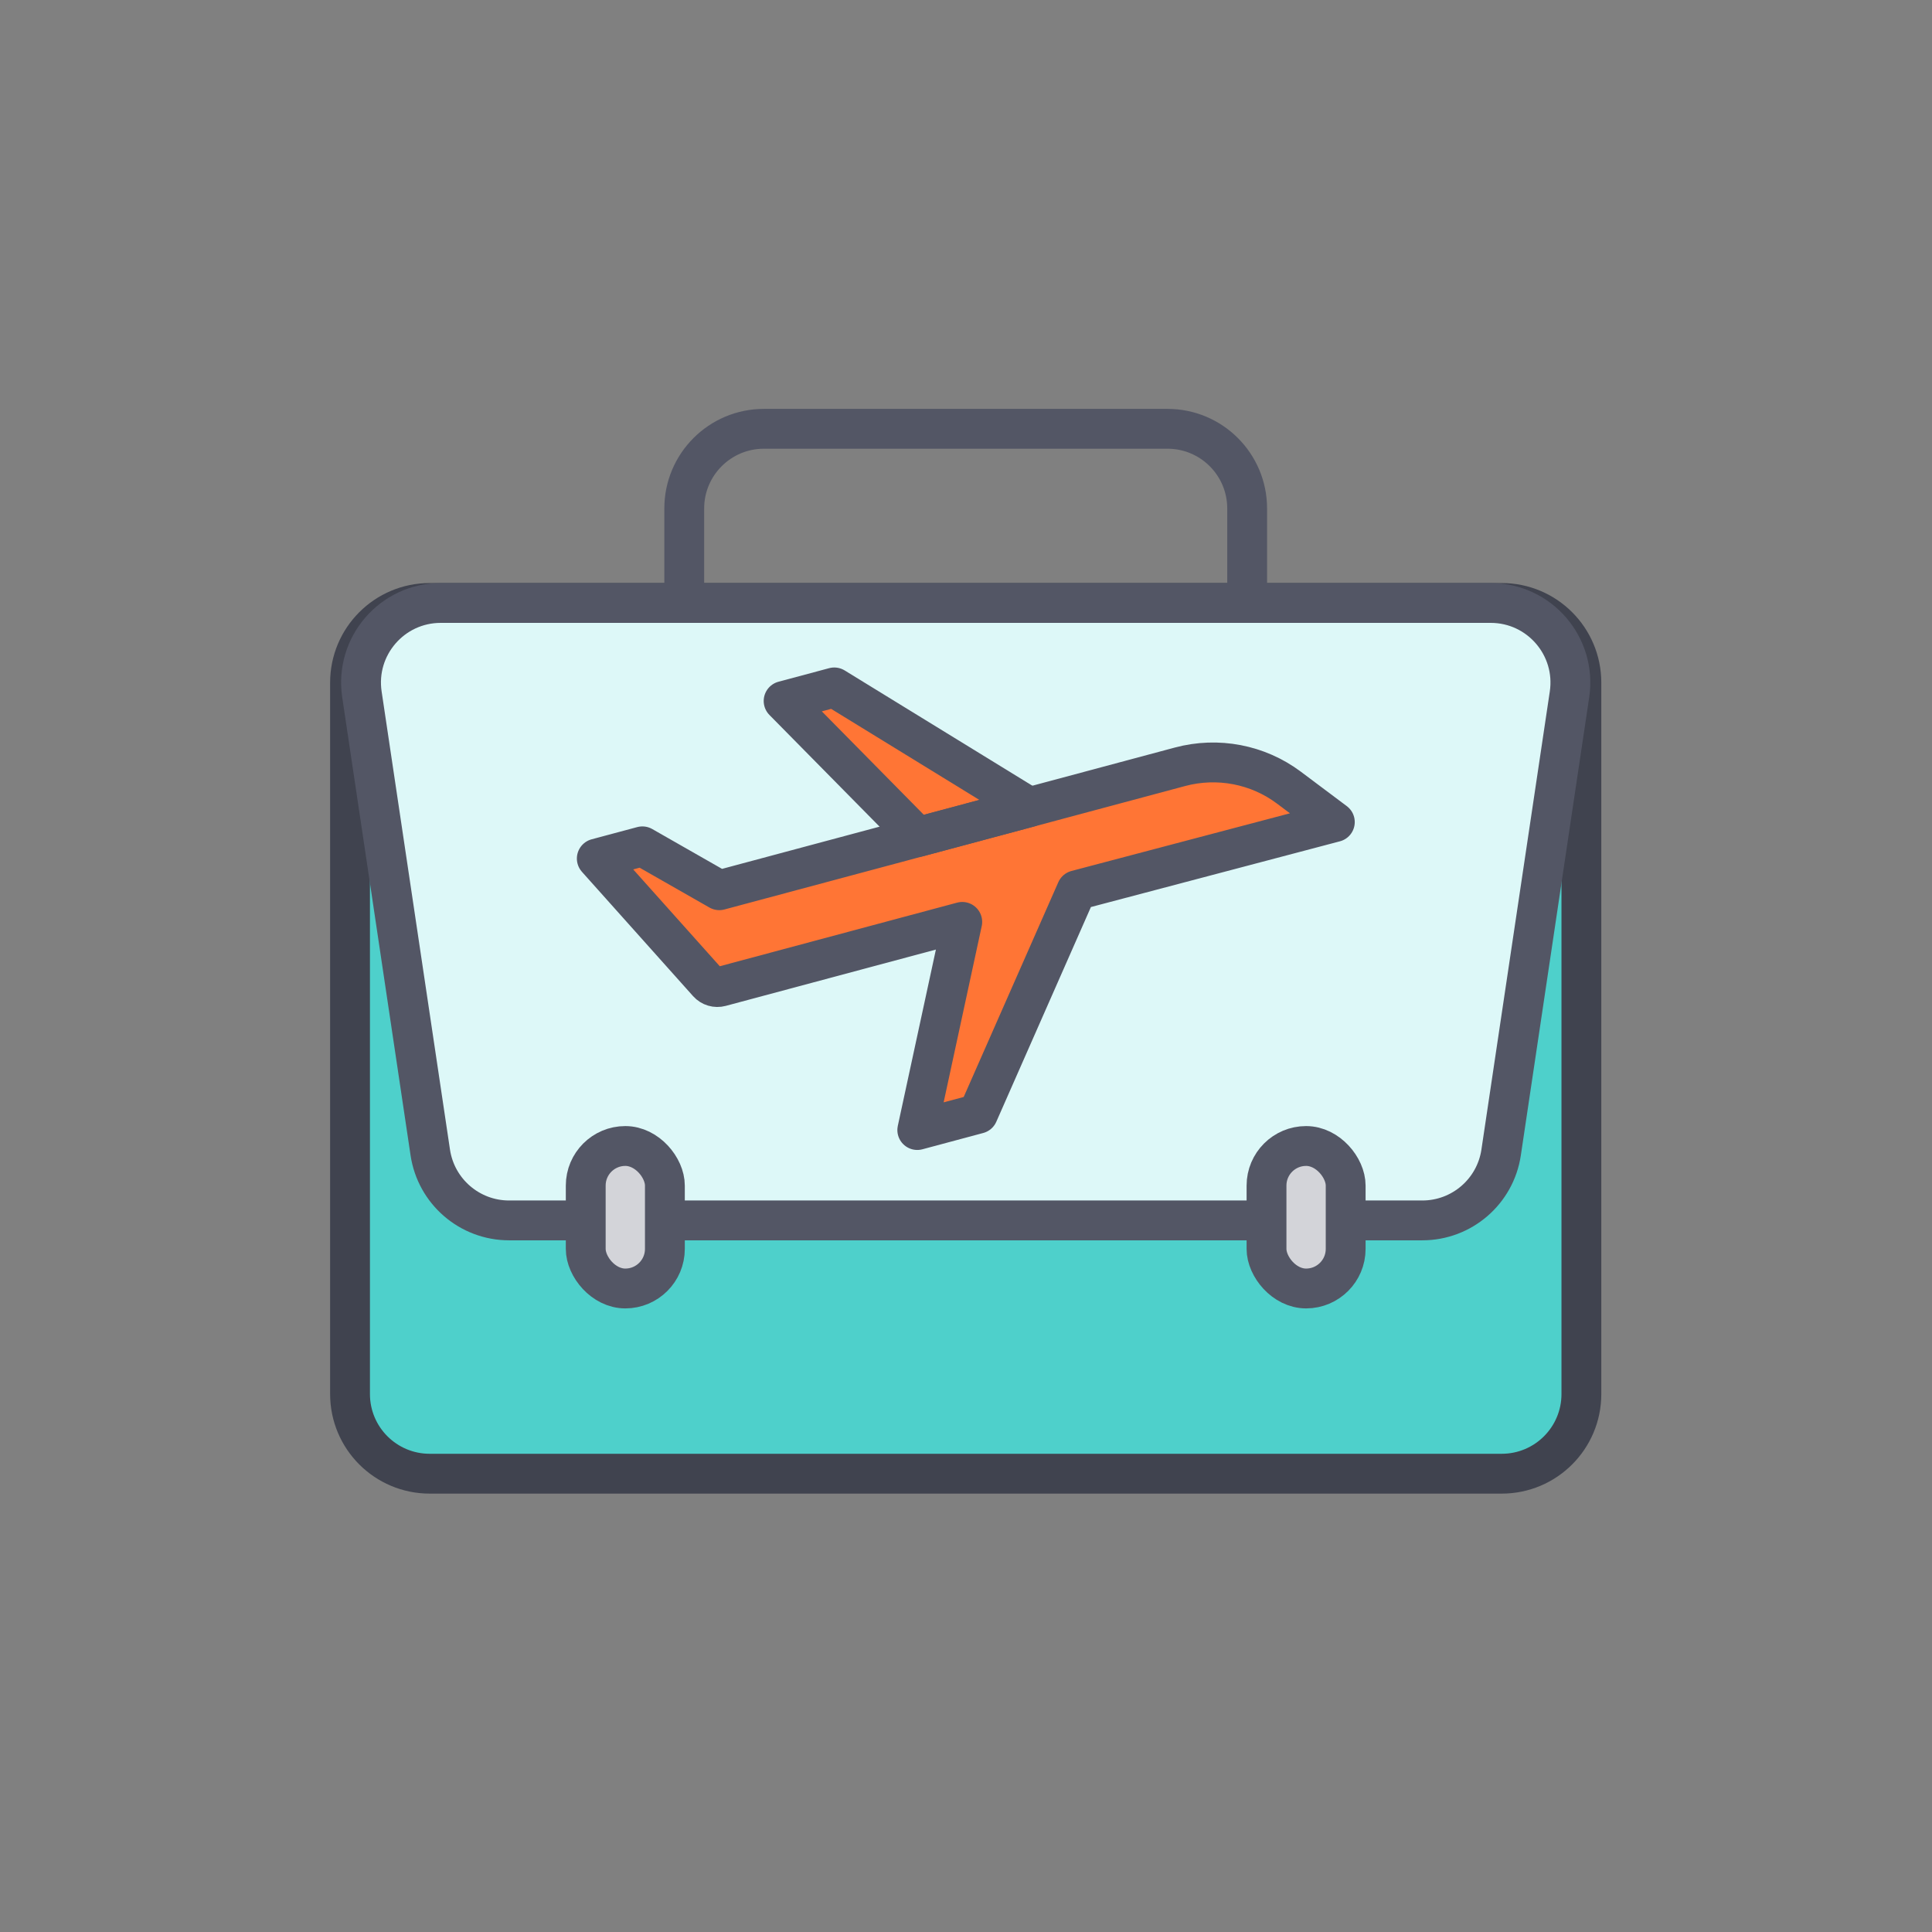 <svg width="97" height="97" viewBox="0 0 97 97" fill="none" xmlns="http://www.w3.org/2000/svg">
<rect x="0" y="0" width="97" height="97" fill="#808080" stroke="none"/>
<path d="M17.574 34.273C17.574 32.063 19.364 30.273 21.574 30.273H75.397C77.606 30.273 79.397 32.063 79.397 34.273V69.99C79.397 72.2 77.606 73.99 75.397 73.99H21.574C19.364 73.99 17.574 72.2 17.574 69.99V34.273Z" fill="#4ED0CB" stroke="#40434F" stroke-width="2" stroke-linejoin="round"/>
<path d="M34.354 30.272V25.529C34.354 23.32 36.145 21.529 38.354 21.529H58.616C60.826 21.529 62.616 23.32 62.616 25.529V30.272" stroke="#535665" stroke-width="2"/>
<path d="M21.603 57.863L18.171 34.863C17.81 32.445 19.682 30.273 22.127 30.273H74.844C77.288 30.273 79.161 32.445 78.8 34.863L75.367 57.863C75.075 59.822 73.392 61.273 71.411 61.273H25.559C23.578 61.273 21.896 59.822 21.603 57.863Z" fill="#DDF8F8" stroke="#535665" stroke-width="2"/>
<rect x="29.408" y="57.537" width="3.974" height="7.154" rx="1.987" fill="#D3D4D9" stroke="#535665" stroke-width="2"/>
<rect x="63.588" y="57.537" width="3.974" height="7.154" rx="1.987" fill="#D3D4D9" stroke="#535665" stroke-width="2"/>
<path d="M29.963 43.105L32.252 42.492L36.114 44.696L59.244 38.498C61.136 37.991 63.154 38.377 64.711 39.544L67.018 41.273L54.05 44.696L49.106 55.918L46.054 56.736L48.312 46.285L36.181 49.536C35.949 49.598 35.702 49.525 35.543 49.347L29.963 43.105Z" fill="#FF7535"/>
<path d="M41.886 34.513L39.343 35.194L46.08 42.025L51.676 40.526L41.886 34.513Z" fill="#FF7535"/>
<path d="M29.963 43.105L32.252 42.492L36.114 44.696L59.244 38.498C61.136 37.991 63.154 38.377 64.711 39.544L67.018 41.273L54.05 44.696L49.106 55.918L46.054 56.736L48.312 46.285L36.181 49.536C35.949 49.598 35.702 49.525 35.543 49.347L29.963 43.105Z" stroke="#535665" stroke-width="2" stroke-linejoin="round"/>
<path d="M41.886 34.513L39.343 35.194L46.08 42.025L51.676 40.526L41.886 34.513Z" stroke="#535665" stroke-width="2" stroke-linejoin="round"/>
</svg>
